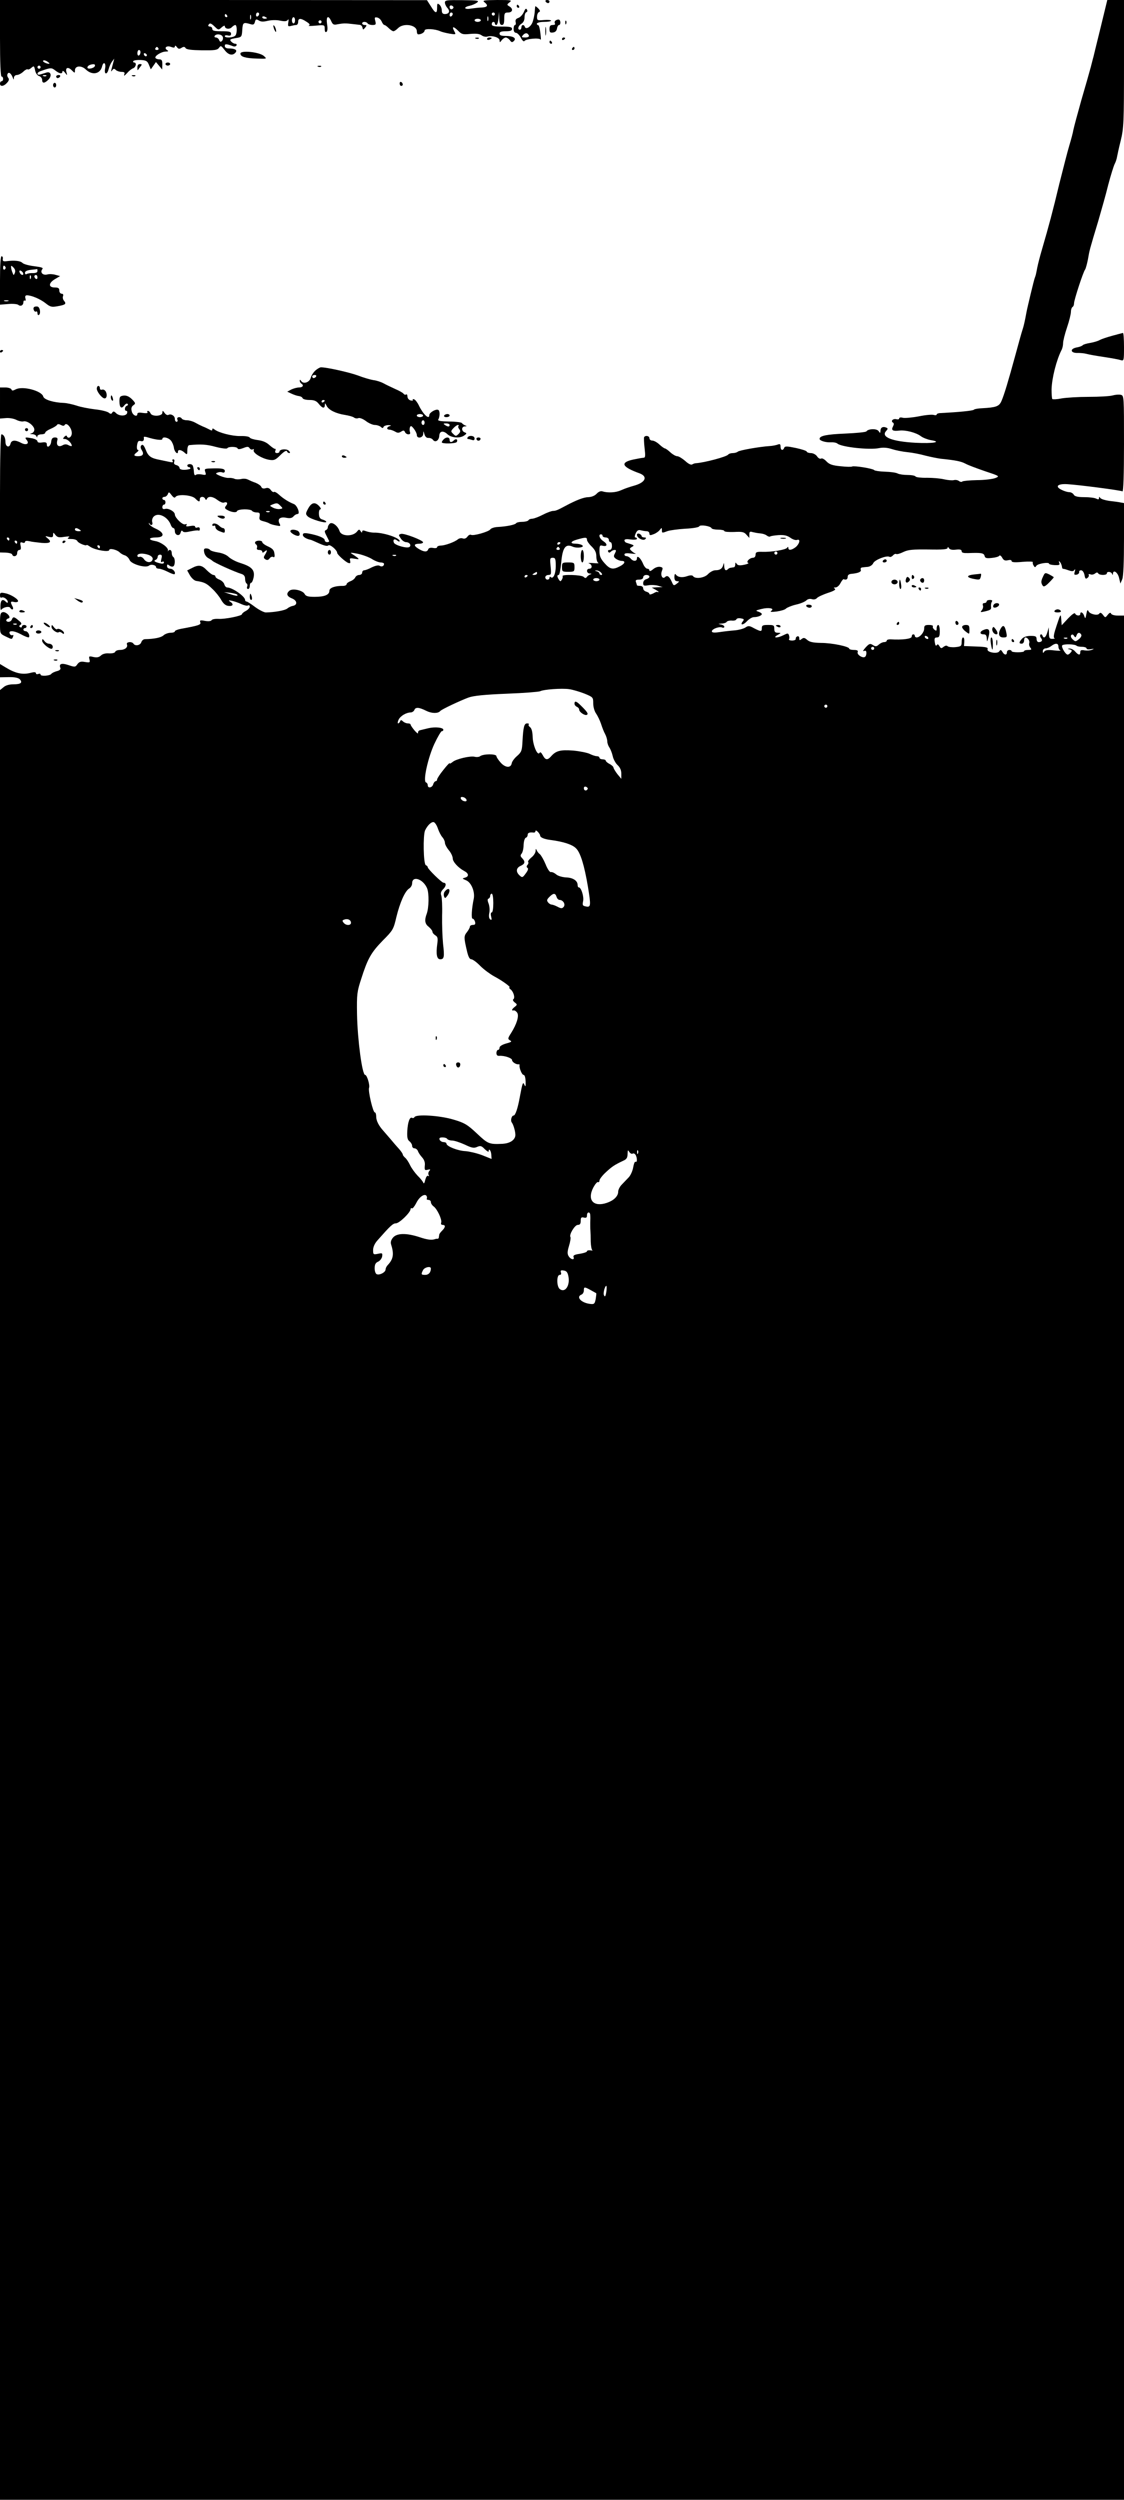 <?xml version="1.0" standalone="no"?>
<!DOCTYPE svg PUBLIC "-//W3C//DTD SVG 20010904//EN"
 "http://www.w3.org/TR/2001/REC-SVG-20010904/DTD/svg10.dtd">
<svg version="1.0" xmlns="http://www.w3.org/2000/svg"
 width="720pt" height="1600pt" viewBox="0 0 720 1600"
 preserveAspectRatio="xMidYMid meet">

<g transform="translate(0,1600) scale(0.1,-0.1)"
fill="#000000" stroke="none">
<path d="M0 15755 c0 -157 4 -245 10 -245 6 0 10 -7 10 -15 0 -8 -4 -15 -10
-15 -5 0 -10 -7 -10 -15 0 -21 24 -19 45 5 13 14 15 23 7 33 -6 7 -7 18 -3 25
8 14 23 2 34 -28 4 -12 6 -11 6 3 1 9 9 17 19 17 10 0 28 9 41 21 12 12 25 18
28 15 4 -3 14 1 24 10 16 14 18 13 24 -17 4 -19 15 -33 26 -36 10 -3 19 -14
19 -24 0 -24 15 -24 40 1 24 24 16 54 -11 46 -11 -3 -28 -9 -39 -12 -25 -8
-27 11 -2 20 67 24 72 24 96 5 28 -22 46 -24 46 -6 0 6 8 3 16 -8 16 -20 16
-20 10 2 -9 30 9 38 34 13 19 -19 20 -19 20 -1 0 31 41 34 70 6 41 -39 92 -29
104 20 9 36 27 21 19 -15 -7 -39 14 -40 23 -2 4 15 13 36 21 47 l15 20 -5 -20
c-3 -11 -8 -31 -12 -45 -5 -19 -4 -21 4 -10 8 12 13 12 23 2 6 -6 23 -12 36
-12 19 0 23 -4 18 -17 -4 -12 2 -8 17 8 12 14 30 29 40 32 18 7 24 37 6 37 -5
0 -8 4 -5 9 3 5 25 8 47 7 35 -2 43 -6 53 -31 l12 -29 17 24 16 23 20 -24 20
-24 1 33 c0 25 -4 32 -19 32 -11 0 -22 4 -25 9 -8 12 38 41 66 41 17 0 19 3 9
9 -23 15 -3 31 24 21 18 -7 25 -6 25 3 1 7 5 6 13 -4 9 -13 16 -14 30 -5 13 8
20 8 26 -2 5 -9 38 -13 104 -14 81 -1 99 1 110 16 11 16 14 14 35 -13 24 -33
52 -40 71 -17 13 16 -4 26 -45 26 -15 0 -24 6 -24 16 0 15 10 14 56 -3 7 -2
15 0 19 6 3 6 0 11 -8 11 -8 0 -20 7 -27 15 -10 12 -6 15 29 21 39 6 40 7 43
53 3 48 7 50 54 36 16 -5 23 -2 27 15 5 18 8 19 25 9 14 -9 30 -9 58 -2 23 5
55 6 78 1 29 -6 42 -5 49 4 5 9 7 3 4 -15 -4 -25 -2 -28 17 -23 11 3 27 6 34
6 6 0 12 9 12 20 0 25 17 25 53 1 21 -13 25 -20 15 -25 -7 -3 13 -3 45 0 56 5
57 5 57 -21 0 -16 4 -24 11 -19 7 4 9 22 4 50 -7 50 8 60 27 18 10 -22 16 -25
42 -19 33 6 50 7 96 1 17 -2 36 -4 44 -5 8 0 16 -8 18 -18 3 -15 4 -15 17 0
12 15 11 17 -3 17 -9 0 -16 5 -16 10 0 6 6 10 14 10 8 0 18 -4 21 -10 3 -5 17
-10 31 -10 21 0 24 3 18 26 -6 22 -4 25 12 22 11 -2 23 -13 29 -26 5 -12 13
-22 17 -22 5 0 17 -9 28 -20 11 -11 25 -20 30 -20 6 0 19 9 30 20 35 35 120
21 120 -20 0 -11 4 -20 9 -20 20 0 41 13 41 25 0 14 69 10 100 -5 8 -4 35 -11
58 -15 43 -7 44 -7 32 15 -17 32 -7 34 24 4 23 -24 31 -26 79 -21 37 3 58 1
72 -9 10 -8 27 -11 37 -8 30 9 78 -6 78 -24 1 -16 2 -15 14 1 7 9 19 17 26 17
7 0 19 -8 26 -17 10 -15 15 -16 26 -5 18 18 -5 32 -54 32 -27 0 -38 4 -38 15
0 11 11 15 40 15 29 0 40 4 40 15 0 12 -14 15 -65 15 -51 0 -65 3 -65 15 0 8
5 15 10 15 6 0 10 -4 10 -10 0 -5 4 -10 9 -10 6 0 12 19 14 43 l4 42 1 -42 c1
-31 6 -43 17 -43 11 0 15 11 15 40 0 36 3 40 25 40 29 0 34 24 8 39 -17 10
-17 12 1 26 18 14 11 15 -80 15 -84 -1 -96 -3 -81 -14 26 -20 21 -32 -15 -34
-18 0 -50 -4 -71 -7 -43 -8 -52 9 -9 18 15 3 36 12 47 20 17 13 8 15 -93 16
-99 1 -112 0 -112 -15 0 -10 7 -25 16 -35 19 -21 11 -39 -17 -39 -13 0 -19 7
-19 24 0 13 -7 29 -15 36 -13 11 -15 8 -15 -19 0 -41 -11 -39 -40 9 l-25 39
-1367 1 -1368 0 0 -245z m2904 194 c-8 -14 -24 -10 -24 6 0 9 6 12 15 9 8 -4
12 -10 9 -15z m-1244 -38 c0 -6 -4 -13 -10 -16 -5 -3 -10 1 -10 9 0 9 5 16 10
16 6 0 10 -4 10 -9z m1240 0 c0 -6 -4 -13 -10 -16 -5 -3 -10 1 -10 9 0 9 5 16
10 16 6 0 10 -4 10 -9z m270 -1 c0 -5 -4 -10 -10 -10 -5 0 -10 5 -10 10 0 6 5
10 10 10 6 0 10 -4 10 -10z m-1715 -10 c3 -5 1 -10 -4 -10 -6 0 -11 5 -11 10
0 6 2 10 4 10 3 0 8 -4 11 -10z m152 -22 c-3 -7 -5 -2 -5 12 0 14 2 19 5 13 2
-7 2 -19 0 -25z m103 6 c0 -2 -7 -4 -15 -4 -8 0 -15 4 -15 10 0 5 7 7 15 4 8
-4 15 -8 15 -10z m1417 -16 c-3 -7 -5 -2 -5 12 0 14 2 19 5 13 2 -7 2 -19 0
-25z m-1237 2 c0 -11 -4 -20 -10 -20 -5 0 -10 9 -10 20 0 11 5 20 10 20 6 0
10 -9 10 -20z m1190 0 c0 -5 -9 -10 -20 -10 -11 0 -20 5 -20 10 0 6 9 10 20
10 11 0 20 -4 20 -10z m-1020 -10 c0 -5 -4 -10 -10 -10 -5 0 -10 5 -10 10 0 6
5 10 10 10 6 0 10 -4 10 -10z m-683 -32 c22 -21 23 -21 43 -3 11 10 20 13 20
8 0 -18 29 -23 44 -8 8 8 18 15 23 15 12 0 13 -53 1 -67 -12 -15 -68 -18 -68
-4 0 5 9 7 20 4 14 -4 20 0 20 11 0 13 -11 16 -60 16 -47 0 -60 3 -60 15 0 8
-7 15 -16 15 -8 0 -12 5 -9 10 9 15 16 13 42 -12z m50 -64 c3 -8 1 -20 -5 -26
-8 -8 -13 -7 -18 5 -3 9 -13 17 -21 17 -8 0 -11 5 -8 10 10 16 45 12 52 -6z
m-412 -74 c3 -5 -1 -10 -10 -10 -9 0 -13 5 -10 10 3 6 8 10 10 10 2 0 7 -4 10
-10z m-115 -24 c0 -8 -4 -18 -10 -21 -5 -3 -10 3 -10 14 0 12 5 21 10 21 6 0
10 -6 10 -14z m41 -19 c-1 -12 -15 -9 -19 4 -3 6 1 10 8 8 6 -3 11 -8 11 -12z
m-624 -54 c-7 -6 -46 10 -41 18 3 5 14 3 24 -3 11 -7 18 -13 17 -15z m291 -15
c-5 -16 -48 -24 -48 -10 0 11 17 20 38 21 8 1 12 -5 10 -11z m-348 -8 c0 -5
-4 -10 -10 -10 -5 0 -10 5 -10 10 0 6 5 10 10 10 6 0 10 -4 10 -10z m37 -56
c-3 -3 -12 -4 -19 -1 -8 3 -5 6 6 6 11 1 17 -2 13 -5z"/>
<path d="M3495 15990 c3 -5 10 -10 16 -10 5 0 9 5 9 10 0 6 -7 10 -16 10 -8 0
-12 -4 -9 -10z"/>
<path d="M7050 15823 c-24 -98 -45 -182 -46 -188 -2 -5 -9 -35 -17 -65 -8 -30
-35 -125 -60 -210 -24 -85 -47 -171 -51 -190 -3 -19 -15 -64 -26 -100 -11 -36
-39 -146 -64 -245 -43 -180 -67 -269 -111 -420 -13 -44 -27 -98 -31 -120 -9
-47 -9 -46 -16 -65 -5 -12 -49 -196 -53 -220 -10 -55 -18 -90 -25 -110 -5 -14
-25 -86 -45 -160 -48 -176 -73 -258 -90 -297 -15 -34 -33 -41 -125 -46 -25 -1
-48 -5 -51 -9 -4 -7 -98 -16 -216 -22 -13 0 -23 -5 -23 -9 0 -5 -8 -6 -18 -3
-10 4 -54 0 -97 -9 -43 -8 -89 -12 -102 -9 -13 4 -23 2 -23 -4 0 -6 -8 -8 -19
-5 -21 5 -37 -12 -21 -22 7 -4 7 -12 0 -25 -13 -24 -1 -31 40 -26 41 5 109
-13 139 -36 13 -10 42 -21 63 -25 76 -12 15 -23 -97 -17 -151 8 -224 37 -189
75 13 15 13 17 -1 23 -21 8 -35 -1 -35 -22 -1 -16 -2 -16 -13 0 -13 16 -66 14
-77 -3 -3 -5 -64 -11 -134 -14 -121 -5 -166 -14 -166 -34 0 -12 40 -24 73 -22
16 1 34 -2 41 -8 27 -23 207 -42 268 -29 25 5 52 3 80 -6 24 -8 69 -17 100
-20 32 -3 83 -13 115 -22 32 -8 76 -17 98 -20 99 -10 132 -17 160 -32 16 -9
73 -30 125 -48 94 -31 95 -32 65 -44 -16 -6 -69 -13 -117 -13 -47 -1 -90 -5
-94 -9 -4 -4 -13 -3 -21 3 -7 6 -22 9 -33 6 -11 -3 -39 0 -62 5 -24 6 -73 10
-110 10 -37 -1 -70 3 -73 8 -4 6 -26 10 -51 10 -25 0 -53 4 -63 9 -10 6 -46
11 -82 12 -35 1 -66 6 -69 10 -7 10 -130 30 -142 23 -5 -3 -38 -2 -75 2 -52 5
-71 12 -89 31 -13 14 -28 22 -34 18 -7 -4 -18 2 -26 14 -8 12 -26 21 -39 21
-13 0 -25 4 -27 9 -1 6 -34 16 -71 24 -58 12 -70 12 -74 0 -8 -20 -23 -15 -23
8 0 16 -4 19 -17 14 -10 -4 -34 -9 -53 -10 -64 -4 -195 -27 -204 -36 -6 -5
-20 -9 -32 -9 -13 0 -25 -4 -29 -9 -8 -14 -155 -53 -210 -56 -5 0 -15 -4 -22
-8 -7 -4 -25 5 -44 23 -19 16 -41 30 -51 30 -9 0 -29 11 -44 25 -15 14 -31 25
-35 25 -4 0 -20 11 -35 25 -15 14 -35 25 -45 25 -11 0 -19 7 -19 15 0 15 -25
21 -34 7 -2 -4 -1 -35 3 -70 6 -52 5 -62 -8 -62 -8 0 -39 -6 -68 -12 -83 -19
-69 -47 45 -88 54 -21 36 -59 -38 -79 -25 -7 -61 -19 -80 -28 -34 -16 -85 -19
-121 -8 -10 4 -25 -2 -37 -15 -12 -13 -32 -21 -53 -22 -29 0 -78 -19 -149 -57
-48 -26 -61 -31 -77 -31 -10 0 -40 -11 -67 -25 -27 -14 -57 -25 -67 -25 -10 0
-21 -4 -24 -10 -3 -5 -21 -10 -40 -10 -19 0 -36 -4 -39 -9 -7 -10 -62 -21
-119 -24 -21 -1 -41 -8 -46 -15 -9 -15 -110 -44 -124 -35 -6 3 -16 -2 -23 -12
-8 -11 -19 -15 -30 -11 -9 3 -23 1 -31 -6 -22 -18 -84 -40 -110 -40 -13 0 -23
-5 -23 -10 0 -6 -12 -8 -26 -5 -16 3 -28 0 -31 -9 -7 -19 -27 -18 -63 4 -32
20 -30 32 7 32 12 0 23 4 23 9 0 13 -121 59 -141 54 -17 -5 -17 -7 -2 -29 8
-13 24 -24 34 -24 21 0 35 -18 23 -30 -13 -13 -95 10 -101 27 -8 20 4 28 22
13 8 -7 15 -8 15 -3 0 21 -106 56 -167 54 -12 0 -34 4 -48 9 -18 7 -25 6 -25
-3 0 -8 -4 -7 -10 3 -8 13 -11 13 -22 -1 -27 -35 -102 -33 -113 2 -11 33 -46
60 -62 48 -7 -6 -13 -17 -13 -24 0 -8 -6 -15 -12 -18 -10 -3 -10 -10 2 -33 8
-16 16 -32 18 -36 2 -5 -4 -8 -12 -8 -9 0 -16 6 -16 13 0 14 -43 31 -102 42
-30 5 -38 3 -38 -9 0 -12 23 -26 50 -31 3 0 27 -11 54 -23 33 -15 53 -19 59
-13 10 10 57 -30 57 -48 0 -10 52 -57 71 -64 13 -4 15 -1 12 14 -5 17 -1 18
28 13 29 -5 32 -4 17 8 -9 7 -25 18 -35 24 -13 8 -3 8 37 0 30 -6 71 -21 91
-33 20 -13 46 -23 58 -23 11 0 21 -4 21 -9 0 -15 -15 -21 -29 -12 -7 5 -28 0
-49 -10 -20 -11 -42 -19 -49 -19 -7 0 -13 -7 -13 -15 0 -8 -9 -15 -19 -15 -10
0 -21 -7 -25 -15 -3 -8 -17 -20 -31 -25 -14 -5 -25 -14 -25 -20 0 -5 -10 -10
-22 -10 -51 1 -88 -12 -88 -31 0 -26 -30 -39 -94 -39 -44 0 -57 4 -65 19 -13
23 -77 37 -97 20 -22 -18 -17 -36 16 -49 35 -14 37 -43 5 -48 -11 -2 -27 -10
-35 -17 -14 -12 -82 -24 -137 -25 -12 0 -43 16 -69 35 -25 19 -50 35 -55 35
-5 0 -9 5 -9 10 0 23 -82 80 -115 80 -7 0 -15 9 -18 20 -3 11 -17 24 -31 30
-14 5 -26 14 -26 20 0 5 -6 10 -13 10 -7 0 -26 14 -42 30 -32 34 -53 37 -96
14 l-30 -15 18 -32 c11 -18 28 -33 39 -35 52 -8 67 -15 103 -50 22 -20 48 -53
58 -72 14 -24 28 -36 46 -38 31 -4 36 12 10 28 -26 16 32 3 74 -17 18 -8 37
-12 42 -8 6 3 11 0 11 -8 0 -7 -11 -20 -25 -27 -14 -7 -25 -17 -25 -21 0 -11
-110 -33 -151 -30 -20 1 -40 -2 -44 -9 -4 -6 -20 -8 -42 -4 -30 6 -35 4 -30
-9 6 -16 -10 -21 -125 -42 -21 -4 -38 -11 -38 -16 0 -5 -12 -9 -27 -9 -14 0
-35 -7 -45 -16 -15 -15 -61 -24 -120 -25 -9 0 -20 -9 -23 -20 -7 -20 -39 -26
-50 -9 -10 16 -48 12 -42 -4 8 -19 -13 -36 -44 -36 -15 0 -29 -5 -31 -12 -3
-7 -19 -11 -40 -10 -23 2 -42 -4 -52 -14 -12 -11 -25 -14 -48 -9 -28 7 -30 5
-25 -15 5 -21 3 -22 -29 -17 -26 5 -37 1 -48 -14 -13 -19 -16 -20 -57 -6 -45
15 -63 9 -52 -19 3 -8 -6 -16 -24 -20 -15 -4 -31 -12 -34 -17 -9 -13 -69 -17
-69 -5 0 6 -7 8 -15 4 -8 -3 -15 -1 -15 5 0 7 -10 8 -28 4 -56 -16 -102 -6
-169 35 l-33 20 0 -43 0 -42 56 1 c36 1 60 -4 70 -13 21 -22 8 -33 -40 -33
-28 0 -51 -7 -64 -19 l-22 -18 0 -5792 0 -5791 3600 0 3600 0 0 6030 0 6030
-39 0 c-22 0 -41 5 -44 13 -3 8 -10 6 -21 -8 -16 -20 -16 -20 -31 0 -11 14
-18 16 -23 8 -10 -16 -62 -4 -70 16 -5 11 -9 5 -13 -19 -6 -31 -7 -33 -14 -12
-7 22 -25 31 -25 12 0 -14 -27 -12 -33 3 -3 7 -20 -5 -45 -31 l-41 -44 -3 39
c-3 37 -4 36 -29 -39 -18 -53 -23 -79 -15 -82 6 -2 1 -5 -11 -5 -20 -1 -23 4
-24 37 l-1 37 -9 -32 c-10 -34 -24 -43 -32 -20 -2 6 -8 9 -12 5 -4 -4 -3 -14
3 -21 13 -15 6 -27 -15 -27 -7 0 -13 9 -13 20 0 17 -7 20 -38 20 -25 0 -45 -7
-55 -18 -21 -23 -21 -32 -2 -32 8 0 15 9 15 20 0 11 4 20 8 20 15 0 30 -22 25
-36 -3 -8 0 -21 7 -29 10 -13 8 -15 -14 -15 -14 0 -26 -3 -26 -8 0 -4 -18 -7
-40 -7 -22 0 -40 3 -40 7 0 5 -7 8 -15 8 -8 0 -15 -7 -15 -15 0 -20 -17 -19
-29 3 -9 14 -12 15 -20 3 -12 -19 -82 -6 -75 14 5 11 -10 15 -73 17 l-78 3 2
28 c1 15 -2 27 -8 27 -5 0 -9 -13 -9 -29 0 -26 -3 -29 -40 -33 -22 -2 -45 1
-50 6 -6 6 -15 4 -26 -4 -14 -12 -17 -11 -26 4 -8 13 -12 15 -18 6 -5 -7 -9 0
-12 19 -4 25 -1 31 14 31 14 0 18 8 18 40 0 22 -4 40 -10 40 -5 0 -10 -10 -10
-21 0 -18 -2 -19 -15 -9 -8 7 -12 16 -9 21 3 5 -9 9 -25 9 -26 0 -31 -4 -31
-23 0 -25 -28 -57 -48 -57 -7 0 -12 5 -12 10 0 6 -4 10 -10 10 -5 0 -10 -7
-10 -15 0 -14 -59 -22 -137 -17 -13 0 -23 -3 -23 -9 0 -5 -8 -9 -17 -9 -9 0
-24 -7 -34 -16 -14 -13 -21 -13 -37 -3 -18 12 -24 10 -47 -15 -15 -17 -20 -26
-11 -23 11 5 16 1 16 -13 0 -10 -4 -22 -10 -25 -15 -9 -52 15 -46 31 4 10 -3
14 -24 14 -17 0 -30 4 -30 8 0 14 -110 37 -182 37 -50 1 -72 6 -87 19 -17 15
-23 16 -36 6 -12 -10 -15 -10 -15 5 0 9 -6 15 -12 12 -7 -2 -12 -10 -11 -16 2
-6 -9 -11 -23 -11 -14 0 -23 4 -20 9 4 5 3 16 0 25 -5 14 -9 14 -34 1 -39 -20
-75 -20 -40 0 25 14 25 14 3 15 -18 0 -23 6 -23 25 0 23 -4 25 -40 25 -33 0
-40 -3 -40 -20 0 -24 -5 -24 -50 -1 -30 17 -37 17 -56 4 -13 -8 -44 -16 -71
-18 -26 -2 -69 -7 -95 -11 -34 -5 -48 -3 -48 5 0 15 45 32 65 25 8 -4 15 -1
15 4 0 6 -10 13 -22 15 -20 4 -20 4 4 6 15 0 30 5 33 11 3 5 18 9 32 8 15 -2
28 2 30 8 2 6 15 9 29 6 20 -3 22 -7 13 -18 -22 -27 1 -27 25 -1 14 15 34 27
45 27 25 0 51 10 51 20 0 4 -10 11 -22 15 -20 6 -18 8 19 17 47 12 88 4 63
-12 -10 -7 2 -8 35 -4 28 4 55 12 60 19 6 6 34 18 63 25 29 6 59 19 67 27 9 9
23 12 36 8 12 -4 25 -1 32 7 7 8 38 22 70 33 38 12 53 21 45 27 -10 6 -8 8 4
8 10 0 24 12 32 28 8 15 17 26 20 25 16 -7 26 -1 26 15 0 11 8 18 23 19 44 4
66 13 61 26 -3 8 1 14 8 15 7 1 24 3 38 4 14 2 29 12 34 24 10 21 87 51 104
40 5 -3 15 1 22 9 7 8 16 12 21 9 5 -3 26 3 46 13 31 15 61 17 161 16 90 -2
122 1 122 10 0 8 3 8 9 -2 6 -9 21 -12 45 -9 26 3 36 0 36 -10 0 -10 12 -13
43 -12 82 3 99 1 104 -18 3 -14 12 -17 46 -13 23 2 45 8 48 14 4 5 12 0 19
-13 9 -16 17 -20 36 -16 15 4 24 2 24 -5 0 -8 20 -10 71 -5 38 3 68 2 65 -2
-2 -4 0 -14 5 -22 8 -13 10 -13 18 -1 9 14 81 25 81 13 0 -4 16 -8 36 -9 30
-1 35 1 29 15 -4 11 -3 13 3 7 6 -5 12 -19 14 -29 1 -11 5 -18 8 -17 3 1 18
-3 34 -9 23 -8 31 -8 38 2 6 8 7 5 3 -10 -6 -20 -4 -23 12 -20 10 2 17 10 16
16 -2 7 4 12 12 12 9 0 18 -12 22 -30 4 -24 8 -28 19 -19 8 6 11 15 8 20 -3 5
2 6 11 3 8 -4 22 -1 29 5 10 8 16 9 21 1 8 -13 55 -13 55 0 0 14 27 12 33 -2
4 -10 6 -10 6 0 2 28 30 10 39 -25 l9 -38 12 28 c7 18 11 108 11 257 l0 230
-22 4 c-13 3 -45 7 -72 10 -28 4 -53 12 -58 19 -6 9 -8 9 -8 -1 0 -9 -5 -10
-17 -4 -10 6 -45 10 -77 10 -43 0 -62 5 -68 16 -5 9 -18 16 -29 16 -11 0 -34
7 -51 16 -42 21 -22 39 40 35 70 -4 341 -39 352 -46 6 -4 10 108 10 303 0 303
0 310 -20 315 -12 3 -35 1 -53 -4 -17 -5 -86 -9 -153 -9 -67 0 -145 -5 -174
-10 -29 -6 -56 -7 -59 -4 -3 3 -5 31 -5 62 2 72 31 188 65 254 5 10 9 29 9 43
0 13 11 58 25 99 14 41 25 86 25 100 0 14 5 28 10 31 6 3 10 14 10 24 0 21 59
202 71 216 4 6 12 35 18 65 10 59 11 63 66 245 19 66 49 170 64 232 16 61 35
121 41 133 7 13 13 32 15 44 2 11 12 59 24 106 19 79 21 112 21 493 l0 407
-54 0 -53 0 -43 -177z m-2492 -3204 c2 -5 21 -9 43 -9 21 0 39 -4 39 -9 0 -5
28 -7 62 -6 53 3 65 0 80 -18 l18 -20 0 22 c0 18 4 21 22 15 12 -3 34 -7 48
-8 15 -1 34 -7 42 -14 8 -6 18 -9 21 -6 3 3 27 7 54 9 35 2 55 -2 76 -17 15
-11 34 -17 42 -14 24 9 18 -23 -7 -45 -27 -21 -48 -24 -48 -6 0 8 -3 9 -8 1
-8 -13 -99 -28 -159 -26 -36 1 -43 -2 -43 -18 0 -12 -7 -20 -16 -20 -22 0 -48
-27 -31 -33 6 -2 -5 -8 -27 -12 -28 -6 -40 -4 -47 6 -7 11 -9 10 -9 -3 0 -10
-4 -19 -10 -19 -5 -1 -14 -2 -19 -3 -5 0 -13 -4 -17 -8 -14 -15 -24 -8 -25 20
-1 21 -2 22 -6 7 -6 -25 -21 -35 -51 -35 -13 0 -33 -11 -46 -24 -23 -26 -84
-34 -97 -13 -5 6 -18 6 -38 -1 -32 -11 -60 -7 -73 12 -4 6 -8 -1 -8 -16 0 -20
5 -28 18 -28 15 -1 15 -2 -3 -16 -18 -14 -21 -13 -30 8 -16 37 -30 49 -44 35
-17 -17 -32 10 -21 39 8 19 5 23 -13 26 -12 2 -32 -5 -44 -16 -13 -11 -23 -14
-23 -8 0 7 -6 12 -14 12 -7 0 -19 13 -26 30 -15 37 -40 60 -40 36 0 -20 -24
-21 -40 -1 -7 8 -19 15 -26 15 -8 0 -14 5 -14 11 0 8 14 10 43 6 23 -3 35 -3
27 0 -8 3 -20 12 -27 19 -11 10 -10 15 4 23 19 10 18 11 -34 27 -7 2 -13 9
-13 15 0 8 13 10 40 6 22 -3 40 -1 40 4 0 5 -4 9 -10 9 -6 0 -5 10 2 26 9 19
17 24 32 20 12 -3 29 -6 39 -6 9 0 17 -7 17 -15 0 -12 5 -13 27 -4 14 5 32 17
39 27 13 16 13 16 14 0 0 -21 0 -21 37 -7 15 5 66 12 113 15 48 2 87 9 89 15
4 13 74 2 79 -12z m-698 -49 c0 -5 9 -10 20 -10 11 0 20 -7 20 -15 0 -8 5 -15
10 -15 6 0 10 -11 10 -25 0 -16 -6 -25 -16 -25 -8 0 -12 -5 -8 -11 4 -8 9 -8
17 0 6 6 17 11 24 11 11 0 11 -4 2 -22 -10 -18 -8 -24 7 -35 10 -7 26 -13 36
-13 27 0 22 -18 -12 -35 -44 -23 -63 -19 -98 21 -25 28 -32 45 -32 76 0 35 2
40 20 35 30 -8 34 10 5 29 -25 16 -34 44 -15 44 6 0 10 -4 10 -10z m-100 -25
c0 -8 14 -28 30 -43 22 -22 30 -38 30 -65 0 -19 6 -37 13 -40 6 -3 -8 -3 -33
-1 -25 2 -37 1 -27 -2 21 -7 23 -34 2 -34 -21 0 -19 -30 3 -31 13 0 14 -2 2
-6 -8 -3 -18 -11 -22 -17 -5 -8 -11 -7 -20 2 -13 13 -143 17 -134 4 2 -4 0
-14 -5 -22 -8 -13 -10 -13 -19 0 -12 19 -13 30 -1 30 5 0 12 36 16 79 8 94 27
122 71 103 29 -14 85 -5 62 9 -7 5 -25 9 -40 9 -40 0 -34 15 10 27 53 15 62
15 62 -2z m-170 -19 c0 -3 -4 -8 -10 -11 -5 -3 -10 -1 -10 4 0 6 5 11 10 11 6
0 10 -2 10 -4z m-5 -36 c3 -5 -1 -10 -10 -10 -9 0 -13 5 -10 10 3 6 8 10 10
10 2 0 7 -4 10 -10z m1395 -30 c0 -5 -4 -10 -10 -10 -5 0 -10 5 -10 10 0 6 5
10 10 10 6 0 10 -4 10 -10z m-2443 -16 c-3 -3 -12 -4 -19 -1 -8 3 -5 6 6 6 11
1 17 -2 13 -5z m1023 -68 c0 -50 -17 -86 -33 -69 -4 3 -7 1 -7 -5 0 -7 -6 -12
-13 -12 -8 0 -14 7 -14 15 0 8 9 15 20 15 18 0 19 5 14 55 -5 50 -4 55 14 55
16 0 19 -7 19 -54z m290 -41 c9 -10 9 -15 1 -15 -6 0 -11 4 -11 9 0 5 -8 12
-17 14 -15 4 -15 5 -2 6 9 0 22 -6 29 -14z m-410 -5 c0 -5 -8 -10 -17 -10 -15
0 -16 2 -3 10 19 12 20 12 20 0z m-60 -14 c0 -3 -4 -8 -10 -11 -5 -3 -10 -1
-10 4 0 6 5 11 10 11 6 0 10 -2 10 -4z m780 -7 c0 -6 -9 -13 -20 -16 -12 -3
-20 -14 -20 -25 0 -17 5 -19 33 -14 17 3 46 2 62 -3 l30 -9 -35 -1 -35 -2 25
-14 c14 -8 22 -14 18 -15 -5 0 -9 1 -10 2 -2 1 -13 -4 -25 -11 -13 -6 -23 -8
-23 -3 0 6 -9 12 -20 15 -11 3 -20 12 -20 21 0 9 -8 16 -20 16 -11 0 -20 2
-20 4 0 2 -3 11 -6 20 -5 12 0 16 20 16 16 0 26 6 26 15 0 8 9 15 20 15 11 0
20 -5 20 -11z m-320 -19 c0 -5 -9 -10 -20 -10 -11 0 -20 5 -20 10 0 6 9 10 20
10 11 0 20 -4 20 -10z m-2322 -95 c12 -11 -5 -11 -43 2 l-40 13 39 -4 c21 -3
41 -8 44 -11z m5408 -257 c4 -6 -2 -19 -15 -29 -21 -17 -23 -17 -40 -1 -11 10
-14 21 -9 27 6 6 12 5 18 -5 8 -12 10 -12 16 3 7 20 20 22 30 5z m-981 -18 c3
-5 2 -10 -4 -10 -5 0 -13 5 -16 10 -3 6 -2 10 4 10 5 0 13 -4 16 -10z m892 -6
c-3 -3 -12 -4 -19 -1 -8 3 -5 6 6 6 11 1 17 -2 13 -5z m-57 -53 c0 -11 6 -22
13 -24 6 -3 -12 -3 -41 0 -40 5 -56 2 -63 -8 -7 -11 -9 -11 -9 4 0 9 8 17 18
17 9 0 26 7 36 15 27 21 46 19 46 -4z m116 6 c4 -4 20 -7 36 -7 15 0 28 -5 28
-10 0 -6 12 -8 28 -5 22 4 23 4 7 -4 -11 -5 -32 -6 -47 -4 -21 4 -28 2 -28
-11 0 -22 -12 -20 -33 4 -9 11 -25 19 -34 19 -17 -1 -17 -2 0 -6 14 -4 16 -8
6 -19 -6 -8 -15 -14 -20 -14 -13 0 -42 48 -35 59 7 10 81 9 92 -2z m-1296 -17
c0 -5 -4 -10 -10 -10 -5 0 -10 5 -10 10 0 6 5 10 10 10 6 0 10 -4 10 -10z
m-1857 -289 c56 -23 57 -24 57 -63 0 -23 8 -51 19 -66 10 -15 24 -44 31 -65 7
-22 18 -51 26 -65 8 -15 14 -36 14 -47 0 -11 6 -29 14 -40 7 -11 17 -36 21
-55 4 -19 18 -45 31 -57 16 -15 24 -33 24 -55 l0 -33 -25 30 c-13 17 -24 35
-25 41 0 6 -11 17 -25 24 -14 7 -25 17 -25 22 0 4 -9 8 -20 8 -11 0 -20 5 -20
10 0 6 -8 10 -17 10 -10 0 -30 7 -46 15 -15 7 -62 17 -106 21 -82 6 -110 -1
-142 -38 -22 -25 -36 -23 -52 8 -10 18 -16 23 -21 15 -13 -21 -43 50 -44 104
-1 32 -7 54 -17 61 -8 6 -12 14 -8 17 3 4 -1 7 -10 7 -19 0 -25 -21 -30 -113
-3 -61 -6 -70 -34 -95 -18 -15 -33 -36 -35 -47 -5 -32 -41 -30 -71 4 -15 17
-27 35 -27 41 0 16 -85 16 -106 -1 -5 -4 -20 -6 -32 -3 -28 8 -122 -14 -144
-34 -10 -8 -18 -12 -18 -7 0 4 -18 -15 -40 -43 -22 -27 -40 -55 -40 -61 0 -6
-4 -11 -9 -11 -5 0 -13 -9 -16 -20 -7 -23 -35 -27 -35 -6 0 8 -5 16 -11 18
-21 7 12 157 53 246 21 45 43 82 48 82 6 0 10 4 10 9 0 15 -54 20 -96 10 -21
-5 -46 -11 -54 -13 -8 -2 -14 -10 -12 -17 1 -8 -9 0 -23 16 -14 17 -25 33 -25
38 0 4 -8 7 -18 7 -10 0 -24 6 -31 13 -11 10 -14 10 -18 0 -3 -7 -8 -13 -13
-13 -4 0 -3 10 3 23 11 24 49 47 78 47 9 0 19 7 23 15 7 20 29 19 75 -4 35
-18 77 -19 91 -2 7 10 129 67 180 86 32 12 102 19 247 25 111 4 207 12 214 16
19 11 138 20 185 13 22 -3 66 -16 97 -28z m1557 -81 c0 -5 -4 -10 -10 -10 -5
0 -10 5 -10 10 0 6 5 10 10 10 6 0 10 -4 10 -10z m-1536 -531 c-8 -14 -24 -10
-24 6 0 9 6 12 15 9 8 -4 12 -10 9 -15z m-776 -67 c3 -9 -2 -13 -14 -10 -9 1
-19 9 -22 16 -3 9 2 13 14 10 9 -1 19 -9 22 -16z m-183 -185 c7 -21 20 -46 29
-56 9 -10 16 -26 16 -35 0 -10 11 -31 25 -48 14 -16 25 -40 25 -52 0 -22 36
-61 74 -81 29 -15 31 -35 6 -42 -21 -6 -21 -6 7 -18 32 -14 56 -72 48 -116
-14 -66 -17 -129 -8 -129 6 0 13 -9 16 -20 4 -15 0 -20 -14 -20 -10 0 -19 -5
-19 -11 0 -6 -8 -21 -18 -34 -21 -26 -21 -35 -2 -117 9 -41 18 -58 29 -58 9 0
35 -19 58 -43 23 -23 64 -53 90 -67 51 -27 110 -70 96 -70 -4 0 -1 -6 8 -13
19 -15 30 -55 17 -63 -5 -3 -1 -12 9 -20 17 -13 17 -15 1 -28 -20 -15 -24 -27
-7 -23 6 1 16 -6 22 -15 13 -20 -2 -71 -39 -130 -22 -34 -22 -38 -7 -47 14 -7
9 -11 -25 -20 -25 -7 -42 -18 -42 -26 0 -8 -4 -15 -10 -15 -5 0 -10 -9 -10
-20 0 -13 6 -19 18 -18 31 3 82 -14 82 -27 0 -13 28 -30 42 -27 5 1 7 -1 6 -6
-3 -17 15 -62 26 -62 7 0 12 -17 13 -42 1 -31 -1 -37 -7 -23 -10 25 -13 15
-30 -75 -13 -74 -29 -120 -40 -120 -13 0 -21 -32 -12 -44 12 -15 26 -67 23
-86 -5 -29 -36 -48 -81 -51 -87 -4 -94 -1 -165 66 -62 58 -79 68 -150 89 -86
26 -238 36 -250 16 -3 -6 -10 -8 -15 -5 -15 9 -28 -27 -31 -84 -2 -41 1 -56
14 -66 9 -7 17 -20 17 -29 0 -9 7 -16 15 -16 9 0 18 -8 22 -17 3 -10 15 -28
27 -41 14 -16 20 -33 17 -54 -2 -27 0 -30 19 -25 17 4 19 3 10 -8 -7 -8 -8
-20 -4 -26 4 -7 3 -9 -4 -5 -6 3 -13 -7 -18 -26 -4 -19 -9 -27 -12 -19 -3 8
-19 29 -37 46 -17 18 -39 48 -48 67 -9 19 -23 41 -32 48 -8 7 -15 16 -15 21 0
4 -10 19 -22 33 -13 14 -39 44 -58 67 -19 22 -40 46 -45 52 -29 32 -45 64 -45
89 0 16 -4 28 -9 28 -12 0 -44 138 -37 157 7 16 -13 83 -25 83 -19 0 -49 225
-52 390 -2 125 0 143 27 225 41 129 63 168 138 245 65 65 69 72 87 150 23 94
55 166 82 183 11 7 19 21 19 33 0 52 71 28 96 -32 13 -32 12 -124 -3 -164 -15
-40 -11 -64 13 -82 13 -11 24 -25 24 -31 0 -7 8 -17 19 -24 15 -9 17 -19 12
-55 -9 -65 -3 -98 19 -98 25 0 28 15 18 100 -4 41 -7 122 -6 180 2 58 -1 115
-5 127 -6 16 -3 27 13 43 19 19 20 40 1 40 -11 0 -101 88 -101 99 0 5 -6 11
-12 13 -16 6 -19 192 -5 223 15 32 40 56 55 53 8 -2 20 -20 27 -41z m655 -45
c0 -12 25 -23 65 -28 85 -11 142 -30 165 -54 28 -27 53 -108 76 -245 20 -122
19 -133 -12 -127 -22 4 -24 8 -19 33 7 29 -12 89 -27 89 -5 0 -8 7 -8 16 0 27
-30 47 -75 48 -26 2 -52 10 -63 20 -11 9 -25 16 -33 14 -7 -2 -22 19 -34 50
-12 29 -29 58 -37 65 -9 6 -18 19 -21 27 -4 10 -6 8 -6 -7 -1 -12 -13 -31 -28
-42 -14 -12 -23 -24 -20 -28 4 -3 2 -12 -4 -19 -7 -8 -7 -14 0 -19 7 -4 3 -17
-11 -35 -20 -28 -23 -29 -40 -13 -25 23 -22 48 7 61 29 13 31 27 10 49 -12 12
-13 18 -4 29 7 8 13 33 13 56 1 23 7 43 14 46 7 2 12 10 12 18 0 14 12 18 38
15 6 -1 12 3 12 9 0 7 6 5 15 -4 8 -8 15 -19 15 -24z m-300 -432 c0 -34 -4
-60 -10 -60 -6 0 -8 -11 -4 -26 5 -20 4 -25 -5 -19 -8 5 -11 19 -7 40 4 18 2
45 -4 61 -8 20 -8 30 -1 32 6 2 11 10 11 18 0 8 5 14 10 14 6 0 10 -27 10 -60z
m405 40 c3 -11 12 -20 19 -20 23 0 40 -28 27 -44 -10 -12 -16 -12 -39 0 -15 8
-32 14 -38 14 -6 0 -17 6 -23 14 -10 12 -8 19 8 35 26 26 38 26 46 1z m-1317
-163 c4 -21 -30 -24 -47 -3 -9 11 -9 15 1 19 22 9 43 2 46 -16z m617 -1387 c3
-5 17 -10 31 -10 14 0 50 -12 81 -26 46 -22 59 -24 79 -15 21 9 28 8 49 -14
14 -13 25 -20 25 -15 0 24 15 7 17 -19 l2 -29 -60 24 c-34 13 -82 24 -107 26
-49 2 -122 31 -122 48 0 6 -9 10 -19 10 -10 0 -21 7 -25 15 -4 11 1 15 19 15
13 0 27 -4 30 -10z m1187 -94 c6 4 14 0 19 -7 11 -18 12 -52 0 -45 -5 3 -11
-13 -15 -36 -4 -23 -17 -52 -29 -64 -12 -13 -32 -33 -44 -46 -13 -13 -23 -33
-23 -45 0 -29 -28 -57 -73 -72 -86 -29 -128 19 -86 99 12 22 25 37 30 34 5 -3
9 2 9 10 0 8 18 32 41 53 40 37 55 47 112 74 21 9 27 20 27 43 1 26 2 28 11
13 6 -9 15 -14 21 -11z m35 2 c-3 -8 -6 -5 -6 6 -1 11 2 17 5 13 3 -3 4 -12 1
-19z m-1353 -290 c-3 -4 2 -8 10 -8 9 0 16 -6 16 -14 0 -8 8 -21 18 -28 23
-17 55 -85 48 -104 -3 -8 1 -14 9 -14 20 0 19 -15 -2 -36 -10 -10 -19 -21 -19
-26 -1 -4 -2 -12 -3 -18 0 -5 -4 -9 -8 -9 -5 1 -10 0 -13 -1 -23 -9 -51 -6
-104 12 -83 27 -145 26 -169 -4 -12 -14 -16 -29 -12 -42 20 -63 15 -95 -22
-134 -7 -7 -13 -20 -13 -27 0 -18 -37 -38 -56 -31 -8 3 -14 19 -14 38 0 25 6
36 23 43 12 6 23 21 25 33 3 22 1 23 -27 17 -29 -6 -31 -5 -31 24 0 19 10 42
28 62 82 93 99 109 118 109 22 0 94 70 94 91 0 5 4 8 9 5 4 -3 16 12 27 33 19
40 54 64 66 47 4 -6 4 -14 2 -18z m1047 -105 c1 -10 1 -31 0 -48 0 -16 0 -39
1 -50 1 -11 2 -44 2 -72 1 -29 6 -54 11 -56 6 -2 0 -2 -12 0 -13 2 -23 -1 -23
-6 0 -5 -21 -12 -46 -16 -34 -5 -44 -10 -40 -21 8 -21 -17 -17 -31 5 -10 16
-9 30 2 67 8 26 12 51 9 56 -10 15 28 78 47 78 14 0 19 7 19 26 0 21 4 25 20
21 15 -4 20 0 20 14 0 24 20 25 21 2z m-1021 -342 c0 -25 -14 -41 -36 -41 -27
0 -28 3 -14 31 11 19 50 27 50 10z m881 -50 c12 -60 -22 -109 -56 -81 -20 17
-20 90 0 90 9 0 12 6 8 16 -4 12 0 15 18 12 17 -2 25 -11 30 -37z m244 -92
c-5 -37 -10 -45 -17 -27 -5 13 7 58 16 58 2 0 3 -14 1 -31z m-102 4 c18 -10
34 -19 36 -20 2 -1 0 -18 -3 -37 -6 -31 -10 -35 -34 -32 -58 6 -95 45 -57 60
8 3 15 15 15 26 0 24 3 25 43 3z"/>
<path d="M4080 12577 c0 -20 40 -41 53 -28 8 8 6 11 -6 11 -9 0 -17 4 -17 9 0
5 -7 11 -15 15 -8 3 -15 0 -15 -7z"/>
<path d="M5003 12553 c9 -2 23 -2 30 0 6 3 -1 5 -18 5 -16 0 -22 -2 -12 -5z"/>
<path d="M3720 12440 c0 -22 5 -40 10 -40 6 0 10 18 10 40 0 22 -4 40 -10 40
-5 0 -10 -18 -10 -40z"/>
<path d="M3600 12370 c0 -28 2 -30 40 -30 38 0 40 2 40 30 0 28 -2 30 -40 30
-38 0 -40 -2 -40 -30z"/>
<path d="M3680 11496 c0 -8 7 -16 15 -20 8 -3 15 -11 15 -18 0 -16 38 -41 50
-33 10 6 2 19 -40 60 -28 28 -40 31 -40 11z"/>
<path d="M2850 10295 c-7 -8 -9 -22 -6 -31 6 -16 8 -15 21 2 26 35 13 62 -15
29z"/>
<path d="M2791 9354 c0 -11 3 -14 6 -6 3 7 2 16 -1 19 -3 4 -6 -2 -5 -13z"/>
<path d="M2922 9184 c4 -21 22 -23 26 -1 2 10 -3 17 -13 17 -10 0 -15 -6 -13
-16z"/>
<path d="M2840 9180 c0 -5 5 -10 11 -10 5 0 7 5 4 10 -3 6 -8 10 -11 10 -2 0
-4 -4 -4 -10z"/>
<path d="M3310 15960 c0 -5 5 -10 11 -10 5 0 7 5 4 10 -3 6 -8 10 -11 10 -2 0
-4 -4 -4 -10z"/>
<path d="M3429 15960 c-1 -3 -3 -21 -4 -40 -2 -19 -8 -47 -14 -63 -12 -30 -42
-48 -49 -29 -5 17 -22 15 -22 -3 0 -8 -4 -15 -10 -15 -17 0 -11 25 10 38 13 8
20 23 20 41 0 16 5 31 12 33 7 3 8 10 3 17 -5 10 -11 5 -20 -17 -7 -16 -23
-33 -35 -37 -15 -5 -20 -13 -17 -26 3 -10 1 -19 -4 -19 -5 0 -9 -11 -9 -25 0
-15 6 -25 15 -25 8 0 22 -14 31 -31 9 -18 19 -27 23 -22 9 15 99 23 104 9 3
-6 2 12 -1 39 -3 28 -9 52 -13 53 -24 10 -4 22 36 22 25 0 45 3 45 8 0 4 -20
6 -45 4 -42 -4 -45 -3 -45 21 0 14 6 27 13 30 9 3 7 10 -5 23 -10 10 -19 16
-19 14z m-41 -188 c2 -7 -7 -12 -23 -12 -24 0 -26 2 -15 15 14 17 31 16 38 -3z"/>
<path d="M3561 15870 c-8 -4 -10 -13 -7 -19 5 -7 -1 -11 -13 -11 -16 0 -21 -6
-21 -26 0 -21 4 -25 23 -22 14 2 23 11 25 26 2 12 8 22 13 22 11 0 12 27 1 34
-4 2 -14 1 -21 -4z"/>
<path d="M3621 15854 c0 -11 3 -14 6 -6 3 7 2 16 -1 19 -3 4 -6 -2 -5 -13z"/>
<path d="M1751 15835 c1 -19 18 -51 18 -35 0 8 -4 22 -9 30 -5 8 -9 11 -9 5z"/>
<path d="M3493 15800 c0 -25 2 -35 4 -22 2 12 2 32 0 45 -2 12 -4 2 -4 -23z"/>
<path d="M3048 15753 c7 -3 16 -2 19 1 4 3 -2 6 -13 5 -11 0 -14 -3 -6 -6z"/>
<path d="M3120 15750 c0 -5 7 -7 15 -4 8 4 15 8 15 10 0 2 -7 4 -15 4 -8 0
-15 -4 -15 -10z"/>
<path d="M3600 15749 c0 -5 5 -7 10 -4 6 3 10 8 10 11 0 2 -4 4 -10 4 -5 0
-10 -5 -10 -11z"/>
<path d="M3520 15730 c0 -5 5 -10 11 -10 5 0 7 5 4 10 -3 6 -8 10 -11 10 -2 0
-4 -4 -4 -10z"/>
<path d="M3665 15690 c-3 -5 -1 -10 4 -10 6 0 11 5 11 10 0 6 -2 10 -4 10 -3
0 -8 -4 -11 -10z"/>
<path d="M1540 15657 c0 -20 31 -30 108 -32 62 -2 63 -2 43 16 -27 26 -151 39
-151 16z"/>
<path d="M1060 15590 c0 -5 7 -10 15 -10 8 0 15 5 15 10 0 6 -7 10 -15 10 -8
0 -15 -4 -15 -10z"/>
<path d="M880 15568 c0 -12 1 -19 3 -17 1 2 9 12 16 22 12 14 11 17 -3 17 -10
0 -16 -8 -16 -22z"/>
<path d="M2038 15573 c7 -3 16 -2 19 1 4 3 -2 6 -13 5 -11 0 -14 -3 -6 -6z"/>
<path d="M360 15510 c0 -5 4 -10 9 -10 6 0 13 5 16 10 3 6 -1 10 -9 10 -9 0
-16 -4 -16 -10z"/>
<path d="M848 15513 c7 -3 16 -2 19 1 4 3 -2 6 -13 5 -11 0 -14 -3 -6 -6z"/>
<path d="M2560 15466 c0 -9 5 -16 10 -16 6 0 10 4 10 9 0 6 -4 13 -10 16 -5 3
-10 -1 -10 -9z"/>
<path d="M340 15455 c0 -8 5 -15 10 -15 6 0 10 7 10 15 0 8 -4 15 -10 15 -5 0
-10 -7 -10 -15z"/>
<path d="M0 14205 l0 -155 52 4 c29 3 58 0 65 -5 15 -13 33 -3 33 17 0 8 4 13
9 10 5 -4 7 3 4 14 -4 13 0 20 9 20 29 0 84 -23 119 -50 31 -25 40 -27 78 -20
51 9 58 15 41 35 -7 8 -10 22 -6 30 3 9 0 15 -9 15 -8 0 -15 9 -15 20 0 16 -7
20 -30 20 -41 0 -40 29 3 54 l32 19 -30 8 c-16 5 -40 6 -53 2 -28 -7 -47 14
-31 34 8 9 -4 13 -51 19 -34 4 -68 13 -76 21 -14 14 -52 18 -104 11 -19 -2
-24 1 -22 15 2 9 -2 17 -8 17 -6 0 -10 -54 -10 -155z m35 86 c3 -5 1 -12 -5
-16 -5 -3 -10 1 -10 9 0 18 6 21 15 7z m60 -38 c-7 -17 -8 -17 -15 2 -5 11 -9
27 -9 35 -1 12 2 11 15 -2 11 -11 14 -23 9 -35z m145 13 c0 -10 -10 -14 -29
-14 -15 1 -33 -2 -40 -6 -6 -4 -11 -1 -11 8 0 10 13 16 38 19 20 2 38 4 40 5
1 1 2 -4 2 -12z m-92 -14 c6 -18 -15 -14 -22 4 -4 10 -1 14 6 12 6 -2 14 -10
16 -16z m49 -34 c-3 -8 -6 -5 -6 6 -1 11 2 17 5 13 3 -3 4 -12 1 -19z m43 6
c0 -8 -4 -12 -10 -9 -5 3 -10 10 -10 16 0 5 5 9 10 9 6 0 10 -7 10 -16z m-187
-151 c-7 -2 -19 -2 -25 0 -7 3 -2 5 12 5 14 0 19 -2 13 -5z"/>
<path d="M218 14034 c-10 -9 3 -35 13 -28 5 3 9 -2 9 -11 0 -9 4 -14 9 -11 14
9 7 51 -9 54 -9 1 -19 0 -22 -4z"/>
<path d="M7125 13851 c-33 -9 -69 -21 -80 -27 -11 -7 -39 -15 -62 -19 -24 -4
-45 -10 -48 -15 -3 -4 -20 -11 -39 -14 -45 -9 -39 -37 8 -35 17 0 42 -2 56 -6
14 -4 64 -13 112 -20 47 -7 96 -16 107 -20 20 -6 21 -3 21 84 0 50 -3 90 -7
90 -5 -1 -35 -9 -68 -18z"/>
<path d="M0 13749 c0 -5 5 -7 10 -4 5 3 10 8 10 11 0 2 -4 4 -10 4 -5 0 -10
-5 -10 -11z"/>
<path d="M2022 13630 c-13 -11 -27 -32 -31 -47 -8 -31 -48 -44 -62 -21 -6 9
-9 9 -9 1 0 -6 5 -15 10 -18 18 -11 10 -25 -14 -25 -13 0 -35 -6 -50 -13 l-26
-14 28 -13 c15 -7 36 -14 46 -15 11 -1 22 -7 24 -13 2 -7 22 -12 44 -12 31 0
45 -6 60 -25 23 -29 38 -32 39 -7 0 14 2 13 11 -5 13 -27 59 -50 119 -59 24
-4 50 -11 56 -16 7 -6 20 -8 29 -4 9 3 29 -5 48 -19 18 -14 44 -25 57 -25 14
0 31 -6 38 -12 11 -10 14 -10 18 0 3 6 17 11 31 11 17 -1 21 -3 10 -6 -22 -5
-24 -23 -3 -23 8 0 24 -6 35 -12 16 -10 24 -10 39 -1 15 10 20 9 25 -2 3 -8
13 -15 22 -15 10 0 14 5 10 15 -3 8 -3 22 0 30 5 12 10 10 25 -9 10 -13 19
-31 19 -40 0 -26 40 -20 41 7 1 21 1 21 8 -3 5 -16 14 -24 26 -23 10 1 24 -5
29 -13 15 -19 38 -3 40 27 1 31 26 35 53 9 26 -23 80 -27 107 -7 17 12 17 14
2 20 -21 8 -21 37 2 38 13 0 14 2 2 6 -8 3 -18 10 -21 15 -3 5 -40 10 -82 10
-51 1 -74 4 -70 12 11 18 12 55 1 62 -14 9 -58 -16 -58 -33 0 -32 -39 4 -67
62 -9 19 -23 37 -30 39 -8 3 -12 2 -9 -3 4 -5 -3 -7 -14 -4 -11 3 -20 14 -20
25 0 10 -4 17 -9 13 -5 -3 -12 -1 -16 5 -3 5 -27 19 -53 30 -26 12 -60 28 -76
37 -15 8 -44 18 -64 20 -19 3 -64 16 -100 30 -55 20 -202 53 -237 52 -5 0 -20
-8 -33 -19z m3 -40 c-3 -5 -10 -10 -16 -10 -5 0 -9 5 -9 10 0 6 7 10 16 10 8
0 12 -4 9 -10z m55 -154 c0 -3 -4 -8 -10 -11 -5 -3 -10 -1 -10 4 0 6 5 11 10
11 6 0 10 -2 10 -4z m630 -96 c0 -5 -9 -10 -20 -10 -11 0 -20 5 -20 10 0 6 9
10 20 10 11 0 20 -4 20 -10z m10 -45 c0 -8 -4 -15 -10 -15 -5 0 -10 7 -10 15
0 8 5 15 10 15 6 0 10 -7 10 -15z m160 -15 c0 -13 -11 -13 -30 0 -12 8 -11 10
8 10 12 0 22 -4 22 -10z m57 -7 c-4 -3 -2 -12 5 -20 9 -11 8 -18 -5 -31 -16
-15 -18 -15 -34 1 -16 15 -16 18 2 37 10 11 23 20 28 20 6 0 7 -3 4 -7z"/>
<path d="M620 13512 c0 -19 34 -62 50 -62 14 0 18 23 8 43 -5 10 -16 16 -24
13 -8 -3 -14 1 -14 9 0 8 -4 15 -10 15 -5 0 -10 -8 -10 -18z"/>
<path d="M0 13420 l0 -99 38 3 c20 2 50 -3 66 -11 15 -8 37 -13 47 -10 24 6
69 -29 69 -53 0 -10 -8 -21 -17 -23 -14 -4 -13 -5 4 -6 12 0 24 -7 26 -13 4
-10 6 -10 6 0 1 6 12 12 26 12 14 0 25 5 25 11 0 5 15 16 34 24 19 8 37 19 41
25 4 7 12 7 25 0 13 -7 21 -7 25 1 12 18 45 -21 45 -53 0 -26 -24 -41 -32 -19
-1 5 -9 3 -16 -5 -11 -12 -10 -14 4 -14 16 0 43 -26 44 -43 0 -4 -9 -3 -20 3
-14 8 -26 8 -41 -1 -25 -13 -40 1 -32 32 4 14 0 19 -15 19 -15 0 -22 -7 -24
-27 -3 -29 -28 -45 -28 -18 0 13 -7 16 -30 13 -19 -3 -30 0 -30 7 0 7 -14 15
-31 19 -47 9 -53 8 -39 -9 21 -25 -1 -37 -34 -20 -39 21 -63 19 -69 -6 -7 -28
-32 -19 -32 12 0 27 -11 49 -26 49 -5 0 -9 -148 -9 -378 l0 -378 37 -1 c21 -1
39 -6 41 -12 6 -19 32 -12 32 9 0 11 6 20 14 20 9 0 12 8 8 27 -4 21 -2 25 12
20 9 -4 16 -1 16 4 0 7 10 9 28 5 15 -4 51 -8 80 -11 55 -4 67 6 34 32 -15 12
-14 13 11 7 22 -5 27 -3 27 12 1 18 1 18 15 0 12 -15 22 -18 57 -12 30 4 39 3
28 -4 -12 -7 -7 -10 18 -10 19 0 35 -6 38 -14 5 -12 58 -34 59 -24 1 2 12 -4
25 -13 31 -20 120 -35 120 -19 0 13 50 2 67 -16 7 -7 22 -16 34 -19 11 -4 24
-17 29 -29 10 -27 104 -54 125 -36 14 11 45 3 45 -11 0 -5 8 -9 18 -9 10 0 35
-9 57 -20 21 -11 41 -18 43 -15 10 10 -9 35 -28 35 -12 0 -20 7 -20 16 0 13 3
14 15 4 8 -6 19 -9 25 -5 13 8 13 52 0 60 -5 3 -10 15 -10 26 0 19 -14 26 -23
12 -2 -5 -3 -3 -1 3 4 19 -45 55 -82 61 -47 8 -43 23 6 23 56 0 55 30 -2 56
-23 10 -43 25 -44 32 -1 7 0 8 3 2 9 -18 25 -11 18 9 -3 11 1 26 10 35 30 29
92 -3 110 -56 4 -10 11 -18 16 -18 5 0 9 -9 9 -19 0 -28 31 -36 37 -10 4 13 8
16 13 9 5 -8 19 -8 50 -1 24 5 48 8 52 5 4 -3 8 2 8 10 0 10 -6 13 -15 10 -8
-4 -15 -1 -15 5 0 6 -12 8 -32 4 -22 -4 -29 -3 -24 5 5 8 2 10 -8 6 -16 -6
-65 41 -66 63 0 18 -39 41 -61 36 -13 -4 -19 0 -19 11 0 9 5 16 10 16 6 0 10
7 10 15 0 8 -4 15 -10 15 -5 0 -10 5 -10 10 0 6 6 10 14 10 8 0 17 8 21 17 6
16 8 15 24 -6 12 -16 21 -20 25 -12 13 20 104 13 126 -9 24 -24 30 -25 30 -5
0 18 26 20 34 3 5 -10 7 -10 12 0 9 18 38 15 68 -9 15 -11 33 -19 40 -16 20 8
28 -4 14 -20 -9 -11 -9 -17 3 -24 26 -17 63 -23 67 -11 5 15 88 16 97 2 3 -5
17 -10 29 -10 19 0 22 -4 19 -25 -4 -20 0 -25 23 -31 16 -4 34 -10 39 -14 6
-4 25 -10 43 -13 29 -6 31 -5 23 11 -16 29 2 46 42 38 25 -5 38 -2 47 9 7 8
18 15 26 15 19 0 -2 56 -24 64 -31 12 -68 35 -95 60 -14 13 -29 21 -32 17 -4
-3 -13 2 -20 12 -9 13 -20 17 -34 12 -14 -4 -23 -1 -27 8 -3 9 -20 20 -37 27
-18 6 -40 16 -50 21 -9 5 -28 7 -42 3 -14 -3 -33 -3 -42 1 -10 5 -27 7 -38 6
-12 -1 -36 5 -55 13 -28 12 -32 16 -17 21 9 4 24 5 32 1 9 -3 15 0 15 9 0 14
-16 18 -70 17 -60 -1 -62 -1 -55 -23 7 -20 4 -21 -22 -16 -17 3 -34 2 -39 -3
-6 -6 -11 2 -12 22 -1 17 -5 35 -8 39 -7 12 -34 11 -34 -1 0 -5 5 -10 10 -10
6 0 10 -4 10 -8 0 -4 -16 -8 -35 -9 -22 -1 -35 4 -35 12 0 7 -9 15 -20 18 -13
3 -18 10 -14 21 3 9 1 16 -6 16 -6 0 -8 -5 -4 -11 5 -9 -1 -10 -22 -5 -16 3
-42 9 -58 12 -59 11 -76 23 -92 64 -12 30 -20 38 -28 30 -7 -7 -7 -16 2 -31
16 -25 8 -39 -24 -39 -28 0 -31 8 -6 26 9 7 12 14 6 14 -6 0 -9 13 -6 31 4 24
9 30 23 26 17 -5 23 4 20 25 0 4 12 3 27 -2 49 -15 92 -20 92 -10 0 17 36 11
54 -9 9 -10 18 -31 20 -47 3 -26 26 -48 26 -25 0 16 21 13 42 -6 17 -15 18
-14 18 15 0 18 5 33 13 33 74 7 109 5 168 -11 38 -10 72 -14 75 -9 7 12 62 11
66 -1 2 -7 15 -6 36 2 27 11 34 10 41 -1 5 -7 14 -11 20 -7 6 4 9 2 6 -6 -6
-17 52 -53 99 -61 32 -5 40 -2 73 31 22 22 38 31 41 24 2 -7 9 -12 15 -12 7 0
6 6 -3 15 -16 15 -60 10 -60 -6 0 -5 -7 -9 -16 -9 -10 0 -14 6 -10 15 3 8 2
14 -2 12 -4 -1 -20 10 -36 24 -19 18 -43 28 -73 32 -25 3 -49 10 -53 16 -4 7
-29 11 -61 10 -51 -1 -139 21 -166 43 -9 7 -13 7 -13 -1 0 -8 -5 -8 -17 -1
-10 5 -29 15 -43 20 -14 6 -36 17 -50 25 -14 8 -37 15 -52 15 -15 0 -30 5 -33
10 -10 16 -35 12 -29 -5 4 -8 1 -15 -5 -15 -6 0 -11 9 -11 19 0 20 -25 35 -42
25 -5 -3 -16 2 -23 12 -13 18 -14 18 -15 2 0 -23 -68 -26 -76 -3 -4 8 -10 15
-16 15 -5 0 -7 -4 -3 -9 3 -6 -9 -7 -30 -4 -23 4 -35 2 -35 -6 0 -23 -30 -10
-36 16 -5 19 -2 30 10 39 16 11 15 14 -9 39 -19 18 -35 25 -54 23 -22 -3 -26
-8 -26 -36 0 -41 13 -52 31 -27 8 10 17 15 21 10 5 -4 2 -10 -4 -12 -15 -5
-18 -33 -3 -33 5 0 7 -7 4 -15 -8 -20 -51 -19 -71 1 -12 12 -18 13 -24 3 -6
-10 -11 -10 -23 0 -9 7 -48 17 -88 21 -40 5 -93 15 -118 24 -25 8 -61 16 -80
17 -67 2 -128 21 -133 41 -10 37 -132 69 -176 46 -19 -10 -25 -10 -28 0 -3 6
-20 12 -39 12 l-34 0 0 -100z m1796 -657 c17 -17 17 -18 -4 -21 -11 -2 -31 2
-44 9 -22 12 -22 12 -3 20 29 11 32 11 51 -8z m-69 -39 c-3 -3 -12 -4 -19 -1
-8 3 -5 6 6 6 11 1 17 -2 13 -5z m-1217 -114 c12 -8 11 -10 -7 -10 -13 0 -23
5 -23 10 0 13 11 13 30 0z m-450 -60 c0 -5 -2 -10 -4 -10 -3 0 -8 5 -11 10 -3
6 -1 10 4 10 6 0 11 -4 11 -10z m50 -20 c0 -5 -2 -10 -4 -10 -3 0 -8 5 -11 10
-3 6 -1 10 4 10 6 0 11 -4 11 -10z m530 -30 c0 -5 -2 -10 -4 -10 -3 0 -8 5
-11 10 -3 6 -1 10 4 10 6 0 11 -4 11 -10z m313 -52 c17 -7 27 -17 25 -27 -5
-25 -38 -25 -55 -1 -8 12 -21 19 -29 16 -8 -3 -14 0 -14 7 0 16 36 18 73 5z
m81 -24 c-5 -19 -4 -25 5 -20 6 4 11 2 11 -4 0 -8 -9 -10 -27 -5 -33 8 -42 16
-25 22 6 3 12 11 12 19 0 8 7 14 15 14 12 0 14 -7 9 -26z"/>
<path d="M710 13456 c0 -8 4 -17 9 -20 5 -4 7 3 4 14 -6 23 -13 26 -13 6z"/>
<path d="M2845 13340 c-3 -5 3 -10 14 -10 12 0 21 5 21 10 0 6 -6 10 -14 10
-8 0 -18 -4 -21 -10z"/>
<path d="M160 13250 c0 -5 5 -10 10 -10 6 0 10 5 10 10 0 6 -4 10 -10 10 -5 0
-10 -4 -10 -10z"/>
<path d="M2995 13200 c-3 -5 -2 -10 4 -10 5 0 16 -3 25 -6 11 -4 16 -1 16 10
0 18 -35 22 -45 6z"/>
<path d="M2842 13188 c-7 -7 -12 -15 -12 -19 0 -11 89 -9 96 2 9 16 -5 24 -18
11 -16 -16 -28 -15 -28 3 0 18 -21 20 -38 3z"/>
<path d="M3052 13189 c2 -6 8 -10 13 -10 5 0 11 4 13 10 2 6 -4 11 -13 11 -9
0 -15 -5 -13 -11z"/>
<path d="M2190 13080 c0 -6 7 -10 15 -10 8 0 15 2 15 4 0 2 -7 6 -15 10 -8 3
-15 1 -15 -4z"/>
<path d="M1358 13043 c7 -3 16 -2 19 1 4 3 -2 6 -13 5 -11 0 -14 -3 -6 -6z"/>
<path d="M1265 13000 c3 -5 8 -10 11 -10 2 0 4 5 4 10 0 6 -5 10 -11 10 -5 0
-7 -4 -4 -10z"/>
<path d="M2070 12780 c0 -5 5 -10 11 -10 5 0 7 5 4 10 -3 6 -8 10 -11 10 -2 0
-4 -4 -4 -10z"/>
<path d="M1974 12745 c-17 -31 -17 -36 -3 -50 18 -18 119 -48 119 -35 0 4 -10
10 -22 14 -17 4 -24 13 -25 36 -1 17 3 30 9 30 6 0 3 9 -7 20 -27 29 -49 25
-71 -15z"/>
<path d="M1400 12690 c20 -13 40 -13 40 0 0 6 -12 10 -27 10 -22 0 -25 -2 -13
-10z"/>
<path d="M1360 12639 c0 -5 5 -7 10 -4 6 3 10 -1 10 -10 0 -8 12 -20 26 -25
33 -13 34 -13 34 5 0 8 -5 15 -11 15 -6 0 -17 7 -25 15 -18 17 -44 20 -44 4z"/>
<path d="M1860 12600 c0 -10 32 -30 49 -30 17 0 13 27 -5 34 -23 9 -44 7 -44
-4z"/>
<path d="M400 12529 c0 -5 5 -7 10 -4 6 3 10 8 10 11 0 2 -4 4 -10 4 -5 0 -10
-5 -10 -11z"/>
<path d="M1635 12531 c-3 -5 0 -13 6 -16 5 -4 8 -13 5 -21 -3 -9 2 -14 14 -14
11 0 20 -5 20 -11 0 -8 5 -8 15 1 18 15 19 7 3 -20 -11 -17 -10 -22 2 -30 11
-7 19 -5 27 6 6 9 17 13 23 9 8 -5 11 2 8 21 -2 22 -12 33 -40 46 -21 9 -38
22 -38 28 0 12 -37 13 -45 1z"/>
<path d="M1308 12465 c2 -14 14 -31 26 -37 11 -6 23 -14 26 -17 9 -11 142 -71
188 -85 15 -5 22 -15 22 -31 0 -13 4 -26 10 -30 5 -3 7 -12 3 -20 -3 -8 0 -15
6 -15 6 0 11 9 11 20 0 11 4 20 9 20 5 0 12 16 16 36 8 46 -13 68 -87 91 -29
9 -62 27 -74 39 -12 12 -39 24 -67 28 -26 4 -49 11 -52 17 -4 5 -14 9 -24 9
-14 0 -17 -6 -13 -25z"/>
<path d="M2100 12465 c0 -8 5 -15 10 -15 6 0 10 7 10 15 0 8 -4 15 -10 15 -5
0 -10 -7 -10 -15z"/>
<path d="M5655 12410 c-3 -5 1 -10 9 -10 9 0 16 5 16 10 0 6 -4 10 -9 10 -6 0
-13 -4 -16 -10z"/>
<path d="M6682 12311 c-14 -29 -15 -41 -3 -59 6 -10 16 -6 40 18 17 17 31 33
31 35 0 2 -13 10 -28 18 -27 13 -29 12 -40 -12z"/>
<path d="M6238 12323 c-46 -5 -49 -18 -7 -27 45 -9 46 -8 52 14 3 11 2 19 -1
18 -4 -1 -24 -3 -44 -5z"/>
<path d="M5840 12304 c0 -8 5 -12 10 -9 6 4 8 11 5 16 -9 14 -15 11 -15 -7z"/>
<path d="M5804 12296 c-8 -22 3 -33 18 -18 9 9 9 15 0 24 -9 9 -13 7 -18 -6z"/>
<path d="M5897 12294 c-8 -8 1 -24 14 -24 5 0 9 7 9 15 0 15 -12 20 -23 9z"/>
<path d="M5710 12275 c0 -8 9 -15 20 -15 11 0 20 7 20 15 0 8 -9 15 -20 15
-11 0 -20 -7 -20 -15z"/>
<path d="M5760 12260 c0 -16 4 -30 8 -30 5 0 7 14 4 30 -2 17 -6 30 -8 30 -2
0 -4 -13 -4 -30z"/>
<path d="M5840 12250 c0 -6 7 -10 15 -10 8 0 15 2 15 4 0 2 -7 6 -15 10 -8 3
-15 1 -15 -4z"/>
<path d="M5885 12230 c3 -5 8 -10 11 -10 2 0 4 5 4 10 0 6 -5 10 -11 10 -5 0
-7 -4 -4 -10z"/>
<path d="M5928 12233 c7 -3 16 -2 19 1 4 3 -2 6 -13 5 -11 0 -14 -3 -6 -6z"/>
<path d="M0 12189 c0 -11 4 -17 10 -14 12 8 40 -12 40 -28 0 -7 -4 -7 -12 1
-21 21 -34 13 -35 -25 -1 -20 2 -32 5 -26 11 16 50 25 57 13 12 -19 26 -11 15
9 -15 28 -13 34 10 28 11 -3 22 -1 25 3 8 12 -45 46 -82 53 -29 6 -33 4 -33
-14z"/>
<path d="M1600 12180 c0 -11 4 -20 9 -20 5 0 7 9 4 20 -3 11 -7 20 -9 20 -2 0
-4 -9 -4 -20z"/>
<path d="M498 12155 c13 -9 26 -14 29 -11 8 8 3 12 -27 21 l-25 7 23 -17z"/>
<path d="M6320 12150 c0 -5 -7 -10 -15 -10 -9 0 -12 -6 -9 -15 4 -8 0 -22 -7
-31 -11 -13 -9 -14 17 -8 40 9 45 13 42 32 -1 10 1 23 5 30 6 8 2 12 -12 12
-12 0 -21 -4 -21 -10z"/>
<path d="M6365 12129 c-4 -6 -4 -13 -1 -16 8 -8 36 5 36 17 0 13 -27 13 -35
-1z"/>
<path d="M5165 12120 c3 -5 13 -10 21 -10 8 0 14 5 14 10 0 6 -9 10 -21 10
-11 0 -17 -4 -14 -10z"/>
<path d="M125 12090 c-4 -6 3 -10 14 -10 25 0 27 6 6 13 -8 4 -17 2 -20 -3z"/>
<path d="M6755 12090 c-4 -6 5 -10 20 -10 15 0 24 4 20 10 -3 6 -12 10 -20 10
-8 0 -17 -4 -20 -10z"/>
<path d="M18 12082 c-15 -3 -18 -15 -18 -71 0 -67 0 -67 35 -84 43 -21 41 -21
49 -1 3 8 2 12 -3 9 -5 -3 -13 0 -17 6 -15 25 21 25 67 1 26 -15 51 -24 54
-21 9 10 -6 39 -21 39 -8 0 -14 5 -14 10 0 6 5 10 10 10 6 0 10 5 10 10 0 6
-7 10 -15 10 -8 0 -15 -5 -15 -11 0 -5 -5 -7 -11 -3 -8 4 -7 9 2 15 10 6 7 13
-12 28 -29 25 -35 25 -43 6 -3 -8 -12 -15 -21 -15 -19 0 -20 17 -1 22 22 5
-14 44 -36 40z m89 -78 c-3 -3 -12 -4 -19 -1 -8 3 -5 6 6 6 11 1 17 -2 13 -5z"/>
<path d="M6120 12016 c0 -9 5 -16 10 -16 6 0 10 4 10 9 0 6 -4 13 -10 16 -5 3
-10 -1 -10 -9z"/>
<path d="M280 12012 c0 -4 9 -13 20 -20 11 -7 20 -9 20 -4 0 4 -9 13 -20 20
-11 7 -20 9 -20 4z"/>
<path d="M5745 12010 c-3 -5 -1 -10 4 -10 6 0 11 5 11 10 0 6 -2 10 -4 10 -3
0 -8 -4 -11 -10z"/>
<path d="M195 11990 c-3 -5 -1 -10 4 -10 6 0 11 5 11 10 0 6 -2 10 -4 10 -3 0
-8 -4 -11 -10z"/>
<path d="M330 11988 c0 -18 37 -44 47 -34 4 3 12 1 20 -5 9 -8 13 -8 13 -1 0
14 -35 34 -44 25 -3 -4 -13 2 -21 13 -13 17 -14 17 -15 2z"/>
<path d="M4970 11996 c0 -2 7 -6 15 -10 8 -3 15 -1 15 4 0 6 -7 10 -15 10 -8
0 -15 -2 -15 -4z"/>
<path d="M6163 11987 c0 -7 11 -21 24 -30 23 -18 23 -18 23 13 0 25 -4 30 -23
30 -13 0 -24 -6 -24 -13z"/>
<path d="M6412 11980 c-21 -34 -15 -60 14 -60 24 0 26 2 20 32 -9 43 -19 52
-34 28z"/>
<path d="M6357 11978 c-5 -15 9 -38 25 -38 12 0 10 14 -5 34 -12 16 -15 17
-20 4z"/>
<path d="M6303 11969 c-28 -10 -30 -29 -3 -29 15 0 20 -7 21 -27 1 -25 2 -23
11 10 12 44 3 59 -29 46z"/>
<path d="M230 11955 c0 -6 8 -11 18 -10 9 0 17 5 17 10 0 5 -8 10 -17 10 -10
1 -18 -4 -18 -10z"/>
<path d="M6347 11883 c8 -52 13 -54 13 -5 0 23 -4 42 -9 42 -6 0 -7 -17 -4
-37z"/>
<path d="M270 11899 c0 -19 57 -63 65 -49 9 14 -3 30 -22 30 -9 0 -22 8 -29
18 -11 14 -13 15 -14 1z"/>
<path d="M6382 11885 c0 -16 2 -22 5 -12 2 9 2 23 0 30 -3 6 -5 -1 -5 -18z"/>
<path d="M6480 11900 c0 -5 5 -10 11 -10 5 0 7 5 4 10 -3 6 -8 10 -11 10 -2 0
-4 -4 -4 -10z"/>
<path d="M358 11833 c7 -3 16 -2 19 1 4 3 -2 6 -13 5 -11 0 -14 -3 -6 -6z"/>
<path d="M348 11773 c7 -3 16 -2 19 1 4 3 -2 6 -13 5 -11 0 -14 -3 -6 -6z"/>
</g>
</svg>
